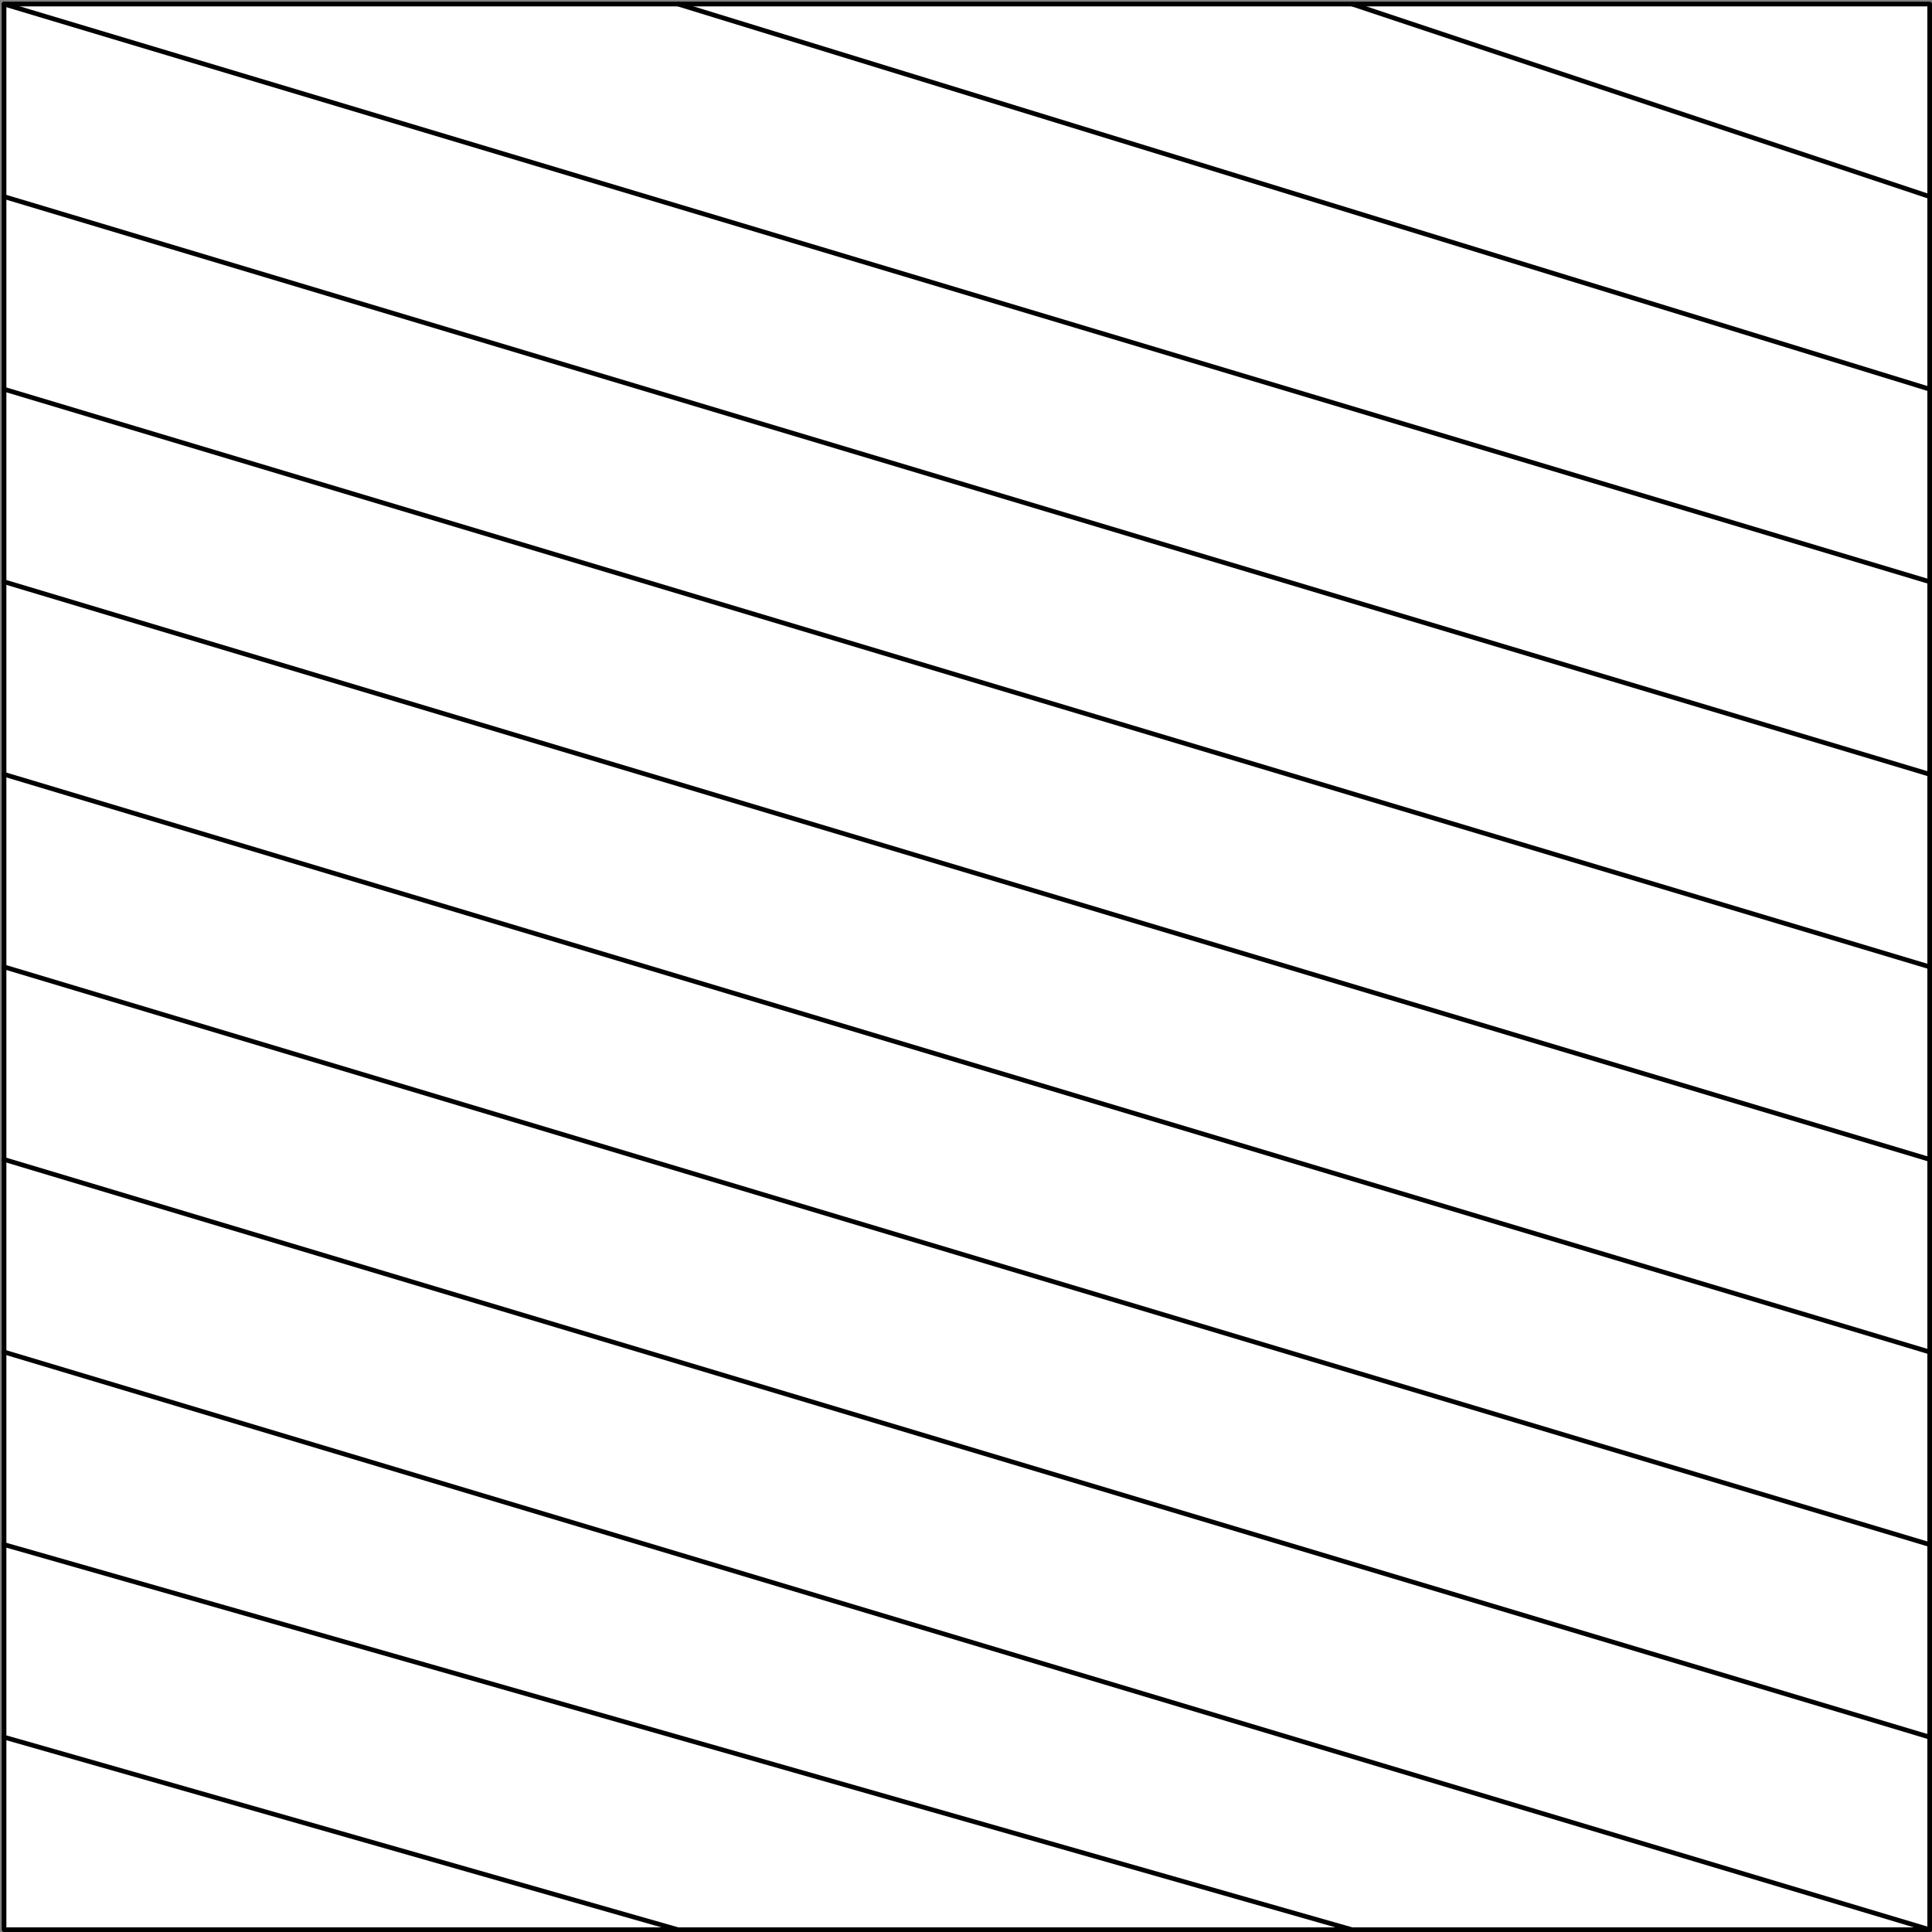 <?xml version="1.0" standalone="no"?><!DOCTYPE svg PUBLIC "-//W3C//DTD SVG 1.1//EN" "http://www.w3.org/Graphics/SVG/1.1/DTD/svg11.dtd"><svg width="100%" height="100%" viewBox="0 0 948 948" version="1.1" xmlns="http://www.w3.org/2000/svg" xmlns:xlink="http://www.w3.org/1999/xlink" xml:space="preserve" style="fill-rule:evenodd;clip-rule:evenodd;stroke-linecap:round;stroke-linejoin:round;stroke-miterlimit:1.414;"><rect x="0" y="0" width="948" height="948" fill="#808080" stroke="none"/><rect x="1.985" y="1.985" width="944.882" height="944.882" style="fill:#fff;stroke-width:2.29px;stroke:#000;"/><path d="M1.985,1.985l944.882,283.465" style="fill:none;stroke-width:2.29px;stroke:#000;"/><path d="M1.985,190.961l944.882,283.465" style="fill:none;stroke-width:2.29px;stroke:#000;"/><path d="M1.985,96.473l944.882,283.465" style="fill:none;stroke-width:2.29px;stroke:#000;"/><path d="M1.985,285.449l944.882,283.465" style="fill:none;stroke-width:2.29px;stroke:#000;"/><path d="M1.985,379.937l944.882,283.465" style="fill:none;stroke-width:2.29px;stroke:#000;"/><path d="M1.985,474.426l944.882,283.465" style="fill:none;stroke-width:2.29px;stroke:#000;"/><path d="M1.985,568.914l944.882,283.465" style="fill:none;stroke-width:2.29px;stroke:#000;"/><path d="M1.985,663.402l944.882,283.465" style="fill:none;stroke-width:2.29px;stroke:#000;"/><path d="M1.985,757.89l661.417,188.976" style="fill:none;stroke-width:2.29px;stroke:#000;"/><path d="M946.867,96.473l-283.465,-94.488" style="fill:none;stroke-width:2.29px;stroke:#000;"/><path d="M332.693,946.867l-330.709,-94.488" style="fill:none;stroke-width:2.29px;stroke:#000;"/><path d="M332.693,1.985l614.173,188.976" style="fill:none;stroke-width:2.29px;stroke:#000;"/></svg>